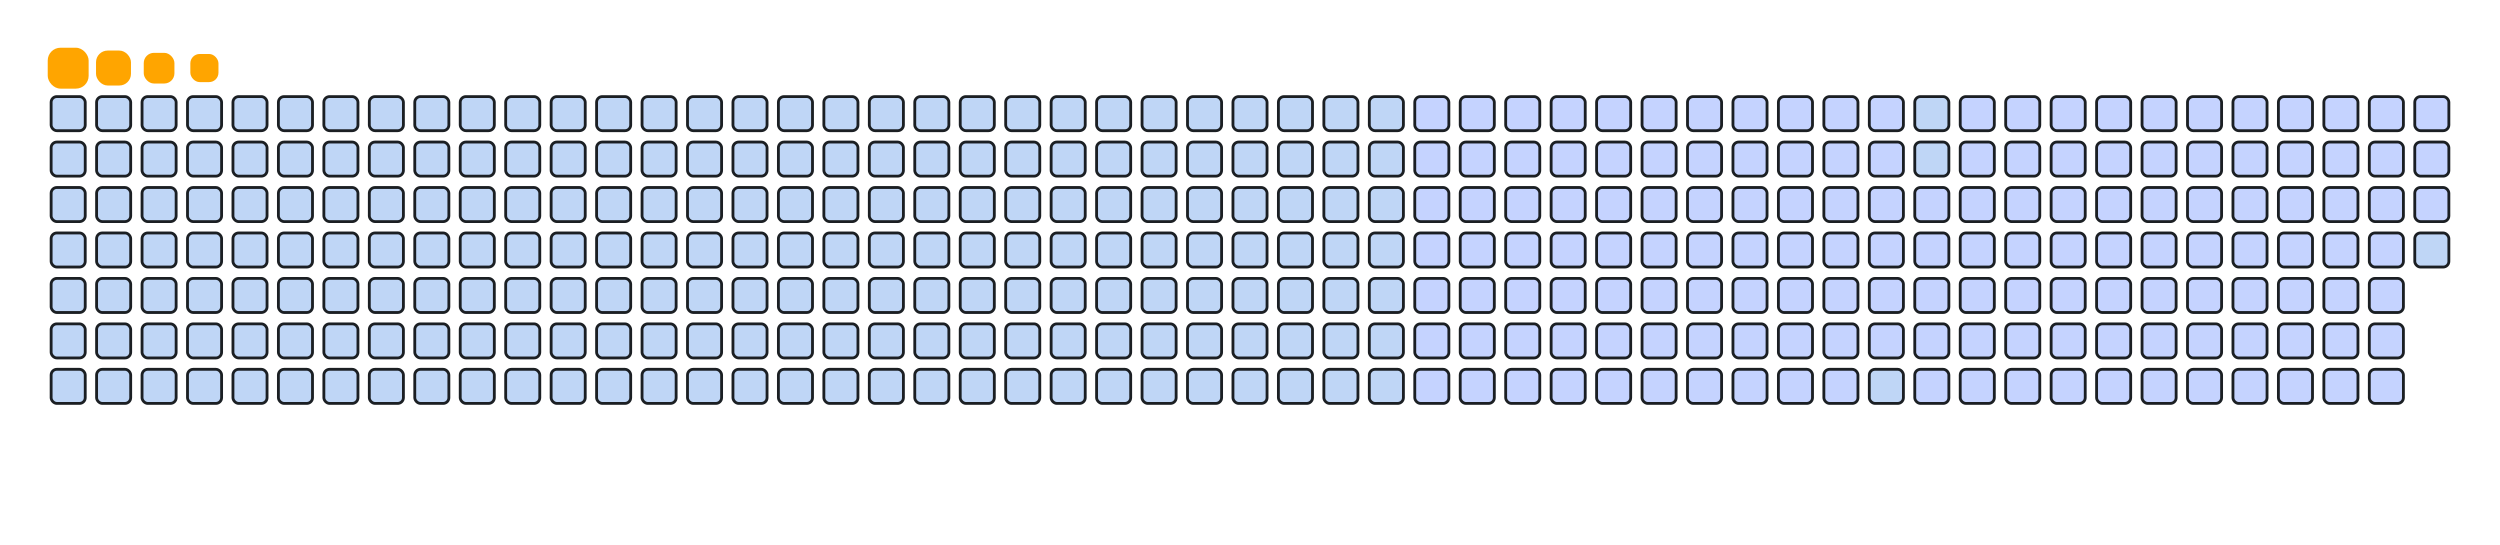 <svg viewBox="-16 -32 880 192" width="880" height="192" xmlns="http://www.w3.org/2000/svg"><desc>Generated with https://github.com/Platane/snk</desc><style>:root{--cb:#1b1f230a;--cs:orange;--ce:#bfd6f6;--c0:#bfd6f6;--c1:#8dbdff;--c2:#64a1f4;--c3:#4b91f1;--c4:#c5d3ff}.c{shape-rendering:geometricPrecision;fill:#bfd6f6;stroke-width:1px;stroke:#1b1f230a;animation:none 24500ms linear infinite;width:12px;height:12px}@keyframes c0{12.64%{fill:#c5d3ff}12.66%,100%{fill:#bfd6f6}}.c.c0{fill:#c5d3ff;animation-name:c0}@keyframes c1{13.05%{fill:#c5d3ff}13.07%,100%{fill:#bfd6f6}}.c.c1{fill:#c5d3ff;animation-name:c1}@keyframes c2{13.46%{fill:#c5d3ff}13.48%,100%{fill:#bfd6f6}}.c.c2{fill:#c5d3ff;animation-name:c2}@keyframes c3{13.87%{fill:#c5d3ff}13.89%,100%{fill:#bfd6f6}}.c.c3{fill:#c5d3ff;animation-name:c3}@keyframes c4{14.28%{fill:#c5d3ff}14.3%,100%{fill:#bfd6f6}}.c.c4{fill:#c5d3ff;animation-name:c4}@keyframes c5{14.68%{fill:#c5d3ff}14.7%,100%{fill:#bfd6f6}}.c.c5{fill:#c5d3ff;animation-name:c5}@keyframes c6{15.09%{fill:#c5d3ff}15.11%,100%{fill:#bfd6f6}}.c.c6{fill:#c5d3ff;animation-name:c6}@keyframes c7{15.5%{fill:#c5d3ff}15.52%,100%{fill:#bfd6f6}}.c.c7{fill:#c5d3ff;animation-name:c7}@keyframes c8{15.91%{fill:#c5d3ff}15.93%,100%{fill:#bfd6f6}}.c.c8{fill:#c5d3ff;animation-name:c8}@keyframes c9{16.32%{fill:#c5d3ff}16.34%,100%{fill:#bfd6f6}}.c.c9{fill:#c5d3ff;animation-name:c9}@keyframes ca{16.72%{fill:#c5d3ff}16.74%,100%{fill:#bfd6f6}}.c.ca{fill:#c5d3ff;animation-name:ca}@keyframes cb{35.5%{fill:#c5d3ff}35.52%,100%{fill:#bfd6f6}}.c.cb{fill:#c5d3ff;animation-name:cb}@keyframes cc{35.09%{fill:#c5d3ff}35.11%,100%{fill:#bfd6f6}}.c.cc{fill:#c5d3ff;animation-name:cc}@keyframes cd{34.68%{fill:#c5d3ff}34.7%,100%{fill:#bfd6f6}}.c.cd{fill:#c5d3ff;animation-name:cd}@keyframes ce{34.28%{fill:#c5d3ff}34.3%,100%{fill:#bfd6f6}}.c.ce{fill:#c5d3ff;animation-name:ce}@keyframes cf{33.87%{fill:#c5d3ff}33.89%,100%{fill:#bfd6f6}}.c.cf{fill:#c5d3ff;animation-name:cf}@keyframes cg{33.46%{fill:#c5d3ff}33.48%,100%{fill:#bfd6f6}}.c.cg{fill:#c5d3ff;animation-name:cg}@keyframes ch{33.05%{fill:#c5d3ff}33.07%,100%{fill:#bfd6f6}}.c.ch{fill:#c5d3ff;animation-name:ch}@keyframes ci{32.64%{fill:#c5d3ff}32.66%,100%{fill:#bfd6f6}}.c.ci{fill:#c5d3ff;animation-name:ci}@keyframes cj{32.23%{fill:#c5d3ff}32.25%,100%{fill:#bfd6f6}}.c.cj{fill:#c5d3ff;animation-name:cj}@keyframes ck{31.83%{fill:#c5d3ff}31.85%,100%{fill:#bfd6f6}}.c.ck{fill:#c5d3ff;animation-name:ck}@keyframes cl{31.42%{fill:#c5d3ff}31.44%,100%{fill:#bfd6f6}}.c.cl{fill:#c5d3ff;animation-name:cl}@keyframes cm{21.21%{fill:#c5d3ff}21.23%,100%{fill:#bfd6f6}}.c.cm{fill:#c5d3ff;animation-name:cm}@keyframes cn{20.81%{fill:#c5d3ff}20.83%,100%{fill:#bfd6f6}}.c.cn{fill:#c5d3ff;animation-name:cn}@keyframes co{20.4%{fill:#c5d3ff}20.42%,100%{fill:#bfd6f6}}.c.co{fill:#c5d3ff;animation-name:co}@keyframes cp{19.99%{fill:#c5d3ff}20.01%,100%{fill:#bfd6f6}}.c.cp{fill:#c5d3ff;animation-name:cp}@keyframes cq{19.58%{fill:#c5d3ff}19.6%,100%{fill:#bfd6f6}}.c.cq{fill:#c5d3ff;animation-name:cq}@keyframes cr{19.17%{fill:#c5d3ff}19.19%,100%{fill:#bfd6f6}}.c.cr{fill:#c5d3ff;animation-name:cr}@keyframes cs{18.77%{fill:#c5d3ff}18.79%,100%{fill:#bfd6f6}}.c.cs{fill:#c5d3ff;animation-name:cs}@keyframes ct{18.36%{fill:#c5d3ff}18.38%,100%{fill:#bfd6f6}}.c.ct{fill:#c5d3ff;animation-name:ct}@keyframes cu{17.95%{fill:#c5d3ff}17.97%,100%{fill:#bfd6f6}}.c.cu{fill:#c5d3ff;animation-name:cu}@keyframes cv{17.54%{fill:#c5d3ff}17.56%,100%{fill:#bfd6f6}}.c.cv{fill:#c5d3ff;animation-name:cv}@keyframes cw{17.13%{fill:#c5d3ff}17.15%,100%{fill:#bfd6f6}}.c.cw{fill:#c5d3ff;animation-name:cw}@keyframes cx{35.91%{fill:#c5d3ff}35.93%,100%{fill:#bfd6f6}}.c.cx{fill:#c5d3ff;animation-name:cx}@keyframes cy{36.32%{fill:#c5d3ff}36.34%,100%{fill:#bfd6f6}}.c.cy{fill:#c5d3ff;animation-name:cy}@keyframes cz{36.72%{fill:#c5d3ff}36.74%,100%{fill:#bfd6f6}}.c.cz{fill:#c5d3ff;animation-name:cz}@keyframes c10{37.13%{fill:#c5d3ff}37.15%,100%{fill:#bfd6f6}}.c.c10{fill:#c5d3ff;animation-name:c10}@keyframes c11{37.54%{fill:#c5d3ff}37.56%,100%{fill:#bfd6f6}}.c.c11{fill:#c5d3ff;animation-name:c11}@keyframes c12{37.95%{fill:#c5d3ff}37.97%,100%{fill:#bfd6f6}}.c.c12{fill:#c5d3ff;animation-name:c12}@keyframes c13{38.36%{fill:#c5d3ff}38.38%,100%{fill:#bfd6f6}}.c.c13{fill:#c5d3ff;animation-name:c13}@keyframes c14{38.77%{fill:#c5d3ff}38.79%,100%{fill:#bfd6f6}}.c.c14{fill:#c5d3ff;animation-name:c14}@keyframes c15{39.17%{fill:#c5d3ff}39.19%,100%{fill:#bfd6f6}}.c.c15{fill:#c5d3ff;animation-name:c15}@keyframes c16{39.58%{fill:#c5d3ff}39.6%,100%{fill:#bfd6f6}}.c.c16{fill:#c5d3ff;animation-name:c16}@keyframes c17{31.01%{fill:#c5d3ff}31.03%,100%{fill:#bfd6f6}}.c.c17{fill:#c5d3ff;animation-name:c17}@keyframes c18{21.62%{fill:#c5d3ff}21.64%,100%{fill:#bfd6f6}}.c.c18{fill:#c5d3ff;animation-name:c18}@keyframes c19{22.03%{fill:#c5d3ff}22.05%,100%{fill:#bfd6f6}}.c.c19{fill:#c5d3ff;animation-name:c19}@keyframes c1a{22.44%{fill:#c5d3ff}22.46%,100%{fill:#bfd6f6}}.c.c1a{fill:#c5d3ff;animation-name:c1a}@keyframes c1b{22.85%{fill:#c5d3ff}22.87%,100%{fill:#bfd6f6}}.c.c1b{fill:#c5d3ff;animation-name:c1b}@keyframes c1c{23.26%{fill:#c5d3ff}23.28%,100%{fill:#bfd6f6}}.c.c1c{fill:#c5d3ff;animation-name:c1c}@keyframes c1d{23.66%{fill:#c5d3ff}23.68%,100%{fill:#bfd6f6}}.c.c1d{fill:#c5d3ff;animation-name:c1d}@keyframes c1e{24.07%{fill:#c5d3ff}24.09%,100%{fill:#bfd6f6}}.c.c1e{fill:#c5d3ff;animation-name:c1e}@keyframes c1f{24.48%{fill:#c5d3ff}24.5%,100%{fill:#bfd6f6}}.c.c1f{fill:#c5d3ff;animation-name:c1f}@keyframes c1g{24.89%{fill:#c5d3ff}24.91%,100%{fill:#bfd6f6}}.c.c1g{fill:#c5d3ff;animation-name:c1g}@keyframes c1h{25.3%{fill:#c5d3ff}25.32%,100%{fill:#bfd6f6}}.c.c1h{fill:#c5d3ff;animation-name:c1h}@keyframes c1i{25.7%{fill:#c5d3ff}25.72%,100%{fill:#bfd6f6}}.c.c1i{fill:#c5d3ff;animation-name:c1i}@keyframes c1j{26.11%{fill:#c5d3ff}26.13%,100%{fill:#bfd6f6}}.c.c1j{fill:#c5d3ff;animation-name:c1j}@keyframes c1k{26.52%{fill:#c5d3ff}26.54%,100%{fill:#bfd6f6}}.c.c1k{fill:#c5d3ff;animation-name:c1k}@keyframes c1l{26.93%{fill:#c5d3ff}26.95%,100%{fill:#bfd6f6}}.c.c1l{fill:#c5d3ff;animation-name:c1l}@keyframes c1m{27.34%{fill:#c5d3ff}27.36%,100%{fill:#bfd6f6}}.c.c1m{fill:#c5d3ff;animation-name:c1m}@keyframes c1n{27.75%{fill:#c5d3ff}27.77%,100%{fill:#bfd6f6}}.c.c1n{fill:#c5d3ff;animation-name:c1n}@keyframes c1o{28.15%{fill:#c5d3ff}28.17%,100%{fill:#bfd6f6}}.c.c1o{fill:#c5d3ff;animation-name:c1o}@keyframes c1p{28.56%{fill:#c5d3ff}28.58%,100%{fill:#bfd6f6}}.c.c1p{fill:#c5d3ff;animation-name:c1p}@keyframes c1q{28.97%{fill:#c5d3ff}28.99%,100%{fill:#bfd6f6}}.c.c1q{fill:#c5d3ff;animation-name:c1q}@keyframes c1r{29.38%{fill:#c5d3ff}29.4%,100%{fill:#bfd6f6}}.c.c1r{fill:#c5d3ff;animation-name:c1r}@keyframes c1s{29.79%{fill:#c5d3ff}29.81%,100%{fill:#bfd6f6}}.c.c1s{fill:#c5d3ff;animation-name:c1s}@keyframes c1t{30.19%{fill:#c5d3ff}30.21%,100%{fill:#bfd6f6}}.c.c1t{fill:#c5d3ff;animation-name:c1t}@keyframes c1u{30.6%{fill:#c5d3ff}30.62%,100%{fill:#bfd6f6}}.c.c1u{fill:#c5d3ff;animation-name:c1u}@keyframes c1v{48.97%{fill:#c5d3ff}48.99%,100%{fill:#bfd6f6}}.c.c1v{fill:#c5d3ff;animation-name:c1v}@keyframes c1w{48.56%{fill:#c5d3ff}48.58%,100%{fill:#bfd6f6}}.c.c1w{fill:#c5d3ff;animation-name:c1w}@keyframes c1x{48.15%{fill:#c5d3ff}48.17%,100%{fill:#bfd6f6}}.c.c1x{fill:#c5d3ff;animation-name:c1x}@keyframes c1y{47.75%{fill:#c5d3ff}47.77%,100%{fill:#bfd6f6}}.c.c1y{fill:#c5d3ff;animation-name:c1y}@keyframes c1z{47.34%{fill:#c5d3ff}47.36%,100%{fill:#bfd6f6}}.c.c1z{fill:#c5d3ff;animation-name:c1z}@keyframes c20{46.93%{fill:#c5d3ff}46.95%,100%{fill:#bfd6f6}}.c.c20{fill:#c5d3ff;animation-name:c20}@keyframes c21{46.52%{fill:#c5d3ff}46.54%,100%{fill:#bfd6f6}}.c.c21{fill:#c5d3ff;animation-name:c21}@keyframes c22{46.11%{fill:#c5d3ff}46.13%,100%{fill:#bfd6f6}}.c.c22{fill:#c5d3ff;animation-name:c22}@keyframes c23{45.7%{fill:#c5d3ff}45.72%,100%{fill:#bfd6f6}}.c.c23{fill:#c5d3ff;animation-name:c23}@keyframes c24{45.3%{fill:#c5d3ff}45.32%,100%{fill:#bfd6f6}}.c.c24{fill:#c5d3ff;animation-name:c24}@keyframes c25{44.89%{fill:#c5d3ff}44.91%,100%{fill:#bfd6f6}}.c.c25{fill:#c5d3ff;animation-name:c25}@keyframes c26{44.48%{fill:#c5d3ff}44.5%,100%{fill:#bfd6f6}}.c.c26{fill:#c5d3ff;animation-name:c26}@keyframes c27{44.07%{fill:#c5d3ff}44.09%,100%{fill:#bfd6f6}}.c.c27{fill:#c5d3ff;animation-name:c27}@keyframes c28{43.66%{fill:#c5d3ff}43.68%,100%{fill:#bfd6f6}}.c.c28{fill:#c5d3ff;animation-name:c28}@keyframes c29{43.26%{fill:#c5d3ff}43.28%,100%{fill:#bfd6f6}}.c.c29{fill:#c5d3ff;animation-name:c29}@keyframes c2a{42.85%{fill:#c5d3ff}42.87%,100%{fill:#bfd6f6}}.c.c2a{fill:#c5d3ff;animation-name:c2a}@keyframes c2b{42.44%{fill:#c5d3ff}42.46%,100%{fill:#bfd6f6}}.c.c2b{fill:#c5d3ff;animation-name:c2b}@keyframes c2c{42.03%{fill:#c5d3ff}42.05%,100%{fill:#bfd6f6}}.c.c2c{fill:#c5d3ff;animation-name:c2c}@keyframes c2d{41.62%{fill:#c5d3ff}41.64%,100%{fill:#bfd6f6}}.c.c2d{fill:#c5d3ff;animation-name:c2d}@keyframes c2e{41.21%{fill:#c5d3ff}41.23%,100%{fill:#bfd6f6}}.c.c2e{fill:#c5d3ff;animation-name:c2e}@keyframes c2f{40.81%{fill:#c5d3ff}40.83%,100%{fill:#bfd6f6}}.c.c2f{fill:#c5d3ff;animation-name:c2f}@keyframes c2g{40.4%{fill:#c5d3ff}40.42%,100%{fill:#bfd6f6}}.c.c2g{fill:#c5d3ff;animation-name:c2g}@keyframes c2h{49.38%{fill:#c5d3ff}49.4%,100%{fill:#bfd6f6}}.c.c2h{fill:#c5d3ff;animation-name:c2h}@keyframes c2i{49.79%{fill:#c5d3ff}49.81%,100%{fill:#bfd6f6}}.c.c2i{fill:#c5d3ff;animation-name:c2i}@keyframes c2j{50.19%{fill:#c5d3ff}50.21%,100%{fill:#bfd6f6}}.c.c2j{fill:#c5d3ff;animation-name:c2j}@keyframes c2k{50.6%{fill:#c5d3ff}50.62%,100%{fill:#bfd6f6}}.c.c2k{fill:#c5d3ff;animation-name:c2k}@keyframes c2l{51.01%{fill:#c5d3ff}51.03%,100%{fill:#bfd6f6}}.c.c2l{fill:#c5d3ff;animation-name:c2l}@keyframes c2m{51.42%{fill:#c5d3ff}51.44%,100%{fill:#bfd6f6}}.c.c2m{fill:#c5d3ff;animation-name:c2m}@keyframes c2n{51.83%{fill:#c5d3ff}51.85%,100%{fill:#bfd6f6}}.c.c2n{fill:#c5d3ff;animation-name:c2n}@keyframes c2o{52.23%{fill:#c5d3ff}52.25%,100%{fill:#bfd6f6}}.c.c2o{fill:#c5d3ff;animation-name:c2o}@keyframes c2p{52.64%{fill:#c5d3ff}52.66%,100%{fill:#bfd6f6}}.c.c2p{fill:#c5d3ff;animation-name:c2p}@keyframes c2q{53.05%{fill:#c5d3ff}53.07%,100%{fill:#bfd6f6}}.c.c2q{fill:#c5d3ff;animation-name:c2q}@keyframes c2r{53.46%{fill:#c5d3ff}53.48%,100%{fill:#bfd6f6}}.c.c2r{fill:#c5d3ff;animation-name:c2r}@keyframes c2s{53.87%{fill:#c5d3ff}53.89%,100%{fill:#bfd6f6}}.c.c2s{fill:#c5d3ff;animation-name:c2s}@keyframes c2t{54.28%{fill:#c5d3ff}54.3%,100%{fill:#bfd6f6}}.c.c2t{fill:#c5d3ff;animation-name:c2t}@keyframes c2u{54.68%{fill:#c5d3ff}54.7%,100%{fill:#bfd6f6}}.c.c2u{fill:#c5d3ff;animation-name:c2u}@keyframes c2v{55.09%{fill:#c5d3ff}55.11%,100%{fill:#bfd6f6}}.c.c2v{fill:#c5d3ff;animation-name:c2v}@keyframes c2w{55.5%{fill:#c5d3ff}55.52%,100%{fill:#bfd6f6}}.c.c2w{fill:#c5d3ff;animation-name:c2w}@keyframes c2x{55.91%{fill:#c5d3ff}55.93%,100%{fill:#bfd6f6}}.c.c2x{fill:#c5d3ff;animation-name:c2x}@keyframes c2y{56.32%{fill:#c5d3ff}56.34%,100%{fill:#bfd6f6}}.c.c2y{fill:#c5d3ff;animation-name:c2y}@keyframes c2z{56.72%{fill:#c5d3ff}56.74%,100%{fill:#bfd6f6}}.c.c2z{fill:#c5d3ff;animation-name:c2z}@keyframes c30{57.13%{fill:#c5d3ff}57.15%,100%{fill:#bfd6f6}}.c.c30{fill:#c5d3ff;animation-name:c30}@keyframes c31{57.54%{fill:#c5d3ff}57.56%,100%{fill:#bfd6f6}}.c.c31{fill:#c5d3ff;animation-name:c31}@keyframes c32{57.95%{fill:#c5d3ff}57.97%,100%{fill:#bfd6f6}}.c.c32{fill:#c5d3ff;animation-name:c32}@keyframes c33{66.93%{fill:#c5d3ff}66.95%,100%{fill:#bfd6f6}}.c.c33{fill:#c5d3ff;animation-name:c33}@keyframes c34{66.52%{fill:#c5d3ff}66.54%,100%{fill:#bfd6f6}}.c.c34{fill:#c5d3ff;animation-name:c34}@keyframes c35{66.11%{fill:#c5d3ff}66.13%,100%{fill:#bfd6f6}}.c.c35{fill:#c5d3ff;animation-name:c35}@keyframes c36{65.7%{fill:#c5d3ff}65.72%,100%{fill:#bfd6f6}}.c.c36{fill:#c5d3ff;animation-name:c36}@keyframes c37{65.3%{fill:#c5d3ff}65.32%,100%{fill:#bfd6f6}}.c.c37{fill:#c5d3ff;animation-name:c37}@keyframes c38{64.89%{fill:#c5d3ff}64.91%,100%{fill:#bfd6f6}}.c.c38{fill:#c5d3ff;animation-name:c38}@keyframes c39{64.48%{fill:#c5d3ff}64.5%,100%{fill:#bfd6f6}}.c.c39{fill:#c5d3ff;animation-name:c39}@keyframes c3a{64.07%{fill:#c5d3ff}64.09%,100%{fill:#bfd6f6}}.c.c3a{fill:#c5d3ff;animation-name:c3a}@keyframes c3b{63.66%{fill:#c5d3ff}63.68%,100%{fill:#bfd6f6}}.c.c3b{fill:#c5d3ff;animation-name:c3b}@keyframes c3c{63.26%{fill:#c5d3ff}63.28%,100%{fill:#bfd6f6}}.c.c3c{fill:#c5d3ff;animation-name:c3c}@keyframes c3d{62.85%{fill:#c5d3ff}62.87%,100%{fill:#bfd6f6}}.c.c3d{fill:#c5d3ff;animation-name:c3d}@keyframes c3e{62.44%{fill:#c5d3ff}62.46%,100%{fill:#bfd6f6}}.c.c3e{fill:#c5d3ff;animation-name:c3e}@keyframes c3f{62.03%{fill:#c5d3ff}62.05%,100%{fill:#bfd6f6}}.c.c3f{fill:#c5d3ff;animation-name:c3f}@keyframes c3g{61.62%{fill:#c5d3ff}61.64%,100%{fill:#bfd6f6}}.c.c3g{fill:#c5d3ff;animation-name:c3g}@keyframes c3h{61.21%{fill:#c5d3ff}61.23%,100%{fill:#bfd6f6}}.c.c3h{fill:#c5d3ff;animation-name:c3h}@keyframes c3i{60.81%{fill:#c5d3ff}60.83%,100%{fill:#bfd6f6}}.c.c3i{fill:#c5d3ff;animation-name:c3i}@keyframes c3j{60.4%{fill:#c5d3ff}60.42%,100%{fill:#bfd6f6}}.c.c3j{fill:#c5d3ff;animation-name:c3j}@keyframes c3k{59.99%{fill:#c5d3ff}60.01%,100%{fill:#bfd6f6}}.c.c3k{fill:#c5d3ff;animation-name:c3k}@keyframes c3l{59.58%{fill:#c5d3ff}59.6%,100%{fill:#bfd6f6}}.c.c3l{fill:#c5d3ff;animation-name:c3l}@keyframes c3m{59.17%{fill:#c5d3ff}59.19%,100%{fill:#bfd6f6}}.c.c3m{fill:#c5d3ff;animation-name:c3m}@keyframes c3n{58.77%{fill:#c5d3ff}58.79%,100%{fill:#bfd6f6}}.c.c3n{fill:#c5d3ff;animation-name:c3n}@keyframes c3o{58.36%{fill:#c5d3ff}58.38%,100%{fill:#bfd6f6}}.c.c3o{fill:#c5d3ff;animation-name:c3o}@keyframes c3p{67.34%{fill:#c5d3ff}67.36%,100%{fill:#bfd6f6}}.c.c3p{fill:#c5d3ff;animation-name:c3p}@keyframes c3q{67.75%{fill:#c5d3ff}67.77%,100%{fill:#bfd6f6}}.c.c3q{fill:#c5d3ff;animation-name:c3q}@keyframes c3r{68.15%{fill:#c5d3ff}68.17%,100%{fill:#bfd6f6}}.c.c3r{fill:#c5d3ff;animation-name:c3r}@keyframes c3s{68.56%{fill:#c5d3ff}68.58%,100%{fill:#bfd6f6}}.c.c3s{fill:#c5d3ff;animation-name:c3s}@keyframes c3t{68.97%{fill:#c5d3ff}68.99%,100%{fill:#bfd6f6}}.c.c3t{fill:#c5d3ff;animation-name:c3t}@keyframes c3u{69.38%{fill:#c5d3ff}69.4%,100%{fill:#bfd6f6}}.c.c3u{fill:#c5d3ff;animation-name:c3u}@keyframes c3v{69.79%{fill:#c5d3ff}69.81%,100%{fill:#bfd6f6}}.c.c3v{fill:#c5d3ff;animation-name:c3v}@keyframes c3w{70.19%{fill:#c5d3ff}70.21%,100%{fill:#bfd6f6}}.c.c3w{fill:#c5d3ff;animation-name:c3w}@keyframes c3x{70.6%{fill:#c5d3ff}70.62%,100%{fill:#bfd6f6}}.c.c3x{fill:#c5d3ff;animation-name:c3x}@keyframes c3y{71.01%{fill:#c5d3ff}71.03%,100%{fill:#bfd6f6}}.c.c3y{fill:#c5d3ff;animation-name:c3y}@keyframes c3z{71.83%{fill:#c5d3ff}71.85%,100%{fill:#bfd6f6}}.c.c3z{fill:#c5d3ff;animation-name:c3z}@keyframes c40{72.23%{fill:#c5d3ff}72.25%,100%{fill:#bfd6f6}}.c.c40{fill:#c5d3ff;animation-name:c40}@keyframes c41{72.64%{fill:#c5d3ff}72.66%,100%{fill:#bfd6f6}}.c.c41{fill:#c5d3ff;animation-name:c41}@keyframes c42{73.05%{fill:#c5d3ff}73.07%,100%{fill:#bfd6f6}}.c.c42{fill:#c5d3ff;animation-name:c42}@keyframes c43{73.46%{fill:#c5d3ff}73.48%,100%{fill:#bfd6f6}}.c.c43{fill:#c5d3ff;animation-name:c43}@keyframes c44{73.87%{fill:#c5d3ff}73.89%,100%{fill:#bfd6f6}}.c.c44{fill:#c5d3ff;animation-name:c44}@keyframes c45{74.28%{fill:#c5d3ff}74.3%,100%{fill:#bfd6f6}}.c.c45{fill:#c5d3ff;animation-name:c45}@keyframes c46{74.68%{fill:#c5d3ff}74.7%,100%{fill:#bfd6f6}}.c.c46{fill:#c5d3ff;animation-name:c46}@keyframes c47{75.09%{fill:#c5d3ff}75.11%,100%{fill:#bfd6f6}}.c.c47{fill:#c5d3ff;animation-name:c47}@keyframes c48{75.5%{fill:#c5d3ff}75.52%,100%{fill:#bfd6f6}}.c.c48{fill:#c5d3ff;animation-name:c48}@keyframes c49{75.91%{fill:#c5d3ff}75.93%,100%{fill:#bfd6f6}}.c.c49{fill:#c5d3ff;animation-name:c49}.u{transform-origin:0 0;transform:scale(0,1);animation:none linear 24500ms infinite}@keyframes u0{12.64%{transform:scale(0.000,1)}12.66%,13.05%{transform:scale(0.006,1)}13.07%,13.46%{transform:scale(0.013,1)}13.48%,13.87%{transform:scale(0.019,1)}13.89%,14.28%{transform:scale(0.026,1)}14.3%,14.68%{transform:scale(0.032,1)}14.7%,15.09%{transform:scale(0.039,1)}15.11%,15.5%{transform:scale(0.045,1)}15.52%,15.91%{transform:scale(0.052,1)}15.93%,16.32%{transform:scale(0.058,1)}16.34%,16.72%{transform:scale(0.065,1)}16.74%,17.13%{transform:scale(0.071,1)}17.15%,17.54%{transform:scale(0.078,1)}17.56%,17.95%{transform:scale(0.084,1)}17.97%,18.36%{transform:scale(0.091,1)}18.38%,18.77%{transform:scale(0.097,1)}18.79%,19.17%{transform:scale(0.104,1)}19.19%,19.58%{transform:scale(0.110,1)}19.6%,19.99%{transform:scale(0.117,1)}20.01%,20.4%{transform:scale(0.123,1)}20.42%,20.81%{transform:scale(0.130,1)}20.83%,21.21%{transform:scale(0.136,1)}21.23%,21.62%{transform:scale(0.143,1)}21.64%,22.03%{transform:scale(0.149,1)}22.05%,22.44%{transform:scale(0.156,1)}22.46%,22.85%{transform:scale(0.162,1)}22.87%,23.26%{transform:scale(0.169,1)}23.28%,23.66%{transform:scale(0.175,1)}23.68%,24.07%{transform:scale(0.182,1)}24.09%,24.48%{transform:scale(0.188,1)}24.5%,24.89%{transform:scale(0.195,1)}24.91%,25.3%{transform:scale(0.201,1)}25.32%,25.7%{transform:scale(0.208,1)}25.72%,26.11%{transform:scale(0.214,1)}26.13%,26.52%{transform:scale(0.221,1)}26.54%,26.93%{transform:scale(0.227,1)}26.95%,27.34%{transform:scale(0.234,1)}27.36%,27.75%{transform:scale(0.240,1)}27.77%,28.15%{transform:scale(0.247,1)}28.17%,28.56%{transform:scale(0.253,1)}28.58%,28.97%{transform:scale(0.260,1)}28.99%,29.38%{transform:scale(0.266,1)}29.4%,29.79%{transform:scale(0.273,1)}29.81%,30.19%{transform:scale(0.279,1)}30.21%,30.6%{transform:scale(0.286,1)}30.62%,31.01%{transform:scale(0.292,1)}31.03%,31.42%{transform:scale(0.299,1)}31.44%,31.83%{transform:scale(0.305,1)}31.85%,32.23%{transform:scale(0.312,1)}32.25%,32.64%{transform:scale(0.318,1)}32.66%,33.05%{transform:scale(0.325,1)}33.07%,33.46%{transform:scale(0.331,1)}33.48%,33.87%{transform:scale(0.338,1)}33.89%,34.28%{transform:scale(0.344,1)}34.3%,34.68%{transform:scale(0.351,1)}34.7%,35.09%{transform:scale(0.357,1)}35.11%,35.5%{transform:scale(0.364,1)}35.52%,35.91%{transform:scale(0.370,1)}35.93%,36.32%{transform:scale(0.377,1)}36.34%,36.72%{transform:scale(0.383,1)}36.74%,37.13%{transform:scale(0.390,1)}37.15%,37.54%{transform:scale(0.396,1)}37.56%,37.95%{transform:scale(0.403,1)}37.97%,38.36%{transform:scale(0.409,1)}38.38%,38.77%{transform:scale(0.416,1)}38.79%,39.17%{transform:scale(0.422,1)}39.19%,39.58%{transform:scale(0.429,1)}39.6%,40.4%{transform:scale(0.435,1)}40.42%,40.81%{transform:scale(0.442,1)}40.83%,41.21%{transform:scale(0.448,1)}41.23%,41.62%{transform:scale(0.455,1)}41.64%,42.03%{transform:scale(0.461,1)}42.05%,42.44%{transform:scale(0.468,1)}42.46%,42.85%{transform:scale(0.474,1)}42.87%,43.26%{transform:scale(0.481,1)}43.28%,43.66%{transform:scale(0.487,1)}43.68%,44.07%{transform:scale(0.494,1)}44.09%,44.48%{transform:scale(0.500,1)}44.5%,44.89%{transform:scale(0.506,1)}44.91%,45.3%{transform:scale(0.513,1)}45.32%,45.7%{transform:scale(0.519,1)}45.72%,46.11%{transform:scale(0.526,1)}46.13%,46.52%{transform:scale(0.532,1)}46.54%,46.93%{transform:scale(0.539,1)}46.95%,47.34%{transform:scale(0.545,1)}47.36%,47.75%{transform:scale(0.552,1)}47.77%,48.15%{transform:scale(0.558,1)}48.17%,48.56%{transform:scale(0.565,1)}48.58%,48.97%{transform:scale(0.571,1)}48.99%,49.38%{transform:scale(0.578,1)}49.4%,49.79%{transform:scale(0.584,1)}49.81%,50.19%{transform:scale(0.591,1)}50.21%,50.6%{transform:scale(0.597,1)}50.62%,51.01%{transform:scale(0.604,1)}51.03%,51.42%{transform:scale(0.610,1)}51.44%,51.83%{transform:scale(0.617,1)}51.85%,52.23%{transform:scale(0.623,1)}52.25%,52.64%{transform:scale(0.630,1)}52.66%,53.05%{transform:scale(0.636,1)}53.07%,53.46%{transform:scale(0.643,1)}53.48%,53.87%{transform:scale(0.649,1)}53.89%,54.28%{transform:scale(0.656,1)}54.3%,54.68%{transform:scale(0.662,1)}54.7%,55.09%{transform:scale(0.669,1)}55.11%,55.5%{transform:scale(0.675,1)}55.52%,55.91%{transform:scale(0.682,1)}55.93%,56.32%{transform:scale(0.688,1)}56.34%,56.72%{transform:scale(0.695,1)}56.74%,57.13%{transform:scale(0.701,1)}57.15%,57.54%{transform:scale(0.708,1)}57.56%,57.95%{transform:scale(0.714,1)}57.97%,58.36%{transform:scale(0.721,1)}58.38%,58.77%{transform:scale(0.727,1)}58.79%,59.17%{transform:scale(0.734,1)}59.19%,59.58%{transform:scale(0.740,1)}59.6%,59.99%{transform:scale(0.747,1)}60.01%,60.4%{transform:scale(0.753,1)}60.42%,60.81%{transform:scale(0.760,1)}60.83%,61.21%{transform:scale(0.766,1)}61.23%,61.62%{transform:scale(0.773,1)}61.64%,62.03%{transform:scale(0.779,1)}62.05%,62.44%{transform:scale(0.786,1)}62.46%,62.85%{transform:scale(0.792,1)}62.87%,63.26%{transform:scale(0.799,1)}63.28%,63.66%{transform:scale(0.805,1)}63.68%,64.07%{transform:scale(0.812,1)}64.09%,64.48%{transform:scale(0.818,1)}64.5%,64.89%{transform:scale(0.825,1)}64.91%,65.3%{transform:scale(0.831,1)}65.32%,65.7%{transform:scale(0.838,1)}65.72%,66.11%{transform:scale(0.844,1)}66.13%,66.52%{transform:scale(0.851,1)}66.54%,66.93%{transform:scale(0.857,1)}66.95%,67.34%{transform:scale(0.864,1)}67.36%,67.75%{transform:scale(0.870,1)}67.77%,68.15%{transform:scale(0.877,1)}68.17%,68.56%{transform:scale(0.883,1)}68.58%,68.97%{transform:scale(0.890,1)}68.99%,69.38%{transform:scale(0.896,1)}69.4%,69.79%{transform:scale(0.903,1)}69.81%,70.19%{transform:scale(0.909,1)}70.21%,70.6%{transform:scale(0.916,1)}70.62%,71.01%{transform:scale(0.922,1)}71.03%,71.83%{transform:scale(0.929,1)}71.85%,72.23%{transform:scale(0.935,1)}72.25%,72.64%{transform:scale(0.942,1)}72.66%,73.05%{transform:scale(0.948,1)}73.07%,73.46%{transform:scale(0.955,1)}73.48%,73.87%{transform:scale(0.961,1)}73.89%,74.28%{transform:scale(0.968,1)}74.3%,74.68%{transform:scale(0.974,1)}74.7%,75.09%{transform:scale(0.981,1)}75.11%,75.5%{transform:scale(0.987,1)}75.52%,75.91%{transform:scale(0.994,1)}75.93%,100%{transform:scale(1.000,1)}}.u.u0{fill:#c5d3ff;animation-name:u0;transform-origin:0.0px 0}.s{shape-rendering:geometricPrecision;fill:orange;animation:none linear 24500ms infinite}@keyframes s0{0%,99.59%{transform:translate(0px,-16px)}0.41%{transform:translate(0px,0px)}16.73%{transform:translate(640px,0px)}17.14%{transform:translate(640px,16px)}21.22%{transform:translate(480px,16px)}21.63%{transform:translate(480px,32px)}30.61%{transform:translate(832px,32px)}31.43%{transform:translate(832px,0px)}35.51%{transform:translate(672px,0px)}35.92%{transform:translate(672px,16px)}39.59%{transform:translate(816px,16px)}40.41%{transform:translate(816px,48px)}48.98%{transform:translate(480px,48px)}49.39%{transform:translate(480px,64px)}57.96%{transform:translate(816px,64px)}58.37%,76.33%{transform:translate(816px,80px)}66.94%{transform:translate(480px,80px)}67.35%{transform:translate(480px,96px)}75.92%{transform:translate(816px,96px)}93.47%{transform:translate(144px,80px)}94.69%{transform:translate(144px,32px)}95.1%{transform:translate(128px,32px)}95.51%{transform:translate(128px,16px)}97.55%{transform:translate(48px,16px)}98.37%{transform:translate(48px,-16px)}}.s.s0{transform:translate(0px,-16px);animation-name:s0}@keyframes s1{0%,99.59%{transform:translate(16px,-16px)}0.41%{transform:translate(0px,-16px)}0.82%{transform:translate(0px,0px)}17.14%{transform:translate(640px,0px)}17.55%{transform:translate(640px,16px)}21.63%{transform:translate(480px,16px)}22.04%{transform:translate(480px,32px)}31.02%{transform:translate(832px,32px)}31.84%{transform:translate(832px,0px)}35.92%{transform:translate(672px,0px)}36.33%{transform:translate(672px,16px)}40%{transform:translate(816px,16px)}40.82%{transform:translate(816px,48px)}49.39%{transform:translate(480px,48px)}49.8%{transform:translate(480px,64px)}58.37%{transform:translate(816px,64px)}58.78%,76.73%{transform:translate(816px,80px)}67.35%{transform:translate(480px,80px)}67.76%{transform:translate(480px,96px)}76.33%{transform:translate(816px,96px)}93.88%{transform:translate(144px,80px)}95.1%{transform:translate(144px,32px)}95.51%{transform:translate(128px,32px)}95.92%{transform:translate(128px,16px)}97.96%{transform:translate(48px,16px)}98.78%{transform:translate(48px,-16px)}}.s.s1{transform:translate(16px,-16px);animation-name:s1}@keyframes s2{0%,99.59%{transform:translate(32px,-16px)}0.82%{transform:translate(0px,-16px)}1.22%{transform:translate(0px,0px)}17.55%{transform:translate(640px,0px)}17.96%{transform:translate(640px,16px)}22.04%{transform:translate(480px,16px)}22.45%{transform:translate(480px,32px)}31.43%{transform:translate(832px,32px)}32.24%{transform:translate(832px,0px)}36.33%{transform:translate(672px,0px)}36.73%{transform:translate(672px,16px)}40.41%{transform:translate(816px,16px)}41.22%{transform:translate(816px,48px)}49.8%{transform:translate(480px,48px)}50.2%{transform:translate(480px,64px)}58.78%{transform:translate(816px,64px)}59.18%,77.14%{transform:translate(816px,80px)}67.76%{transform:translate(480px,80px)}68.16%{transform:translate(480px,96px)}76.73%{transform:translate(816px,96px)}94.29%{transform:translate(144px,80px)}95.51%{transform:translate(144px,32px)}95.92%{transform:translate(128px,32px)}96.33%{transform:translate(128px,16px)}98.37%{transform:translate(48px,16px)}99.18%{transform:translate(48px,-16px)}}.s.s2{transform:translate(32px,-16px);animation-name:s2}@keyframes s3{0%,99.59%{transform:translate(48px,-16px)}1.22%{transform:translate(0px,-16px)}1.63%{transform:translate(0px,0px)}17.96%{transform:translate(640px,0px)}18.37%{transform:translate(640px,16px)}22.45%{transform:translate(480px,16px)}22.86%{transform:translate(480px,32px)}31.84%{transform:translate(832px,32px)}32.65%{transform:translate(832px,0px)}36.73%{transform:translate(672px,0px)}37.14%{transform:translate(672px,16px)}40.82%{transform:translate(816px,16px)}41.63%{transform:translate(816px,48px)}50.2%{transform:translate(480px,48px)}50.61%{transform:translate(480px,64px)}59.18%{transform:translate(816px,64px)}59.59%,77.55%{transform:translate(816px,80px)}68.16%{transform:translate(480px,80px)}68.57%{transform:translate(480px,96px)}77.14%{transform:translate(816px,96px)}94.69%{transform:translate(144px,80px)}95.92%{transform:translate(144px,32px)}96.33%{transform:translate(128px,32px)}96.73%{transform:translate(128px,16px)}98.78%{transform:translate(48px,16px)}}.s.s3{transform:translate(48px,-16px);animation-name:s3}</style><rect class="c" x="2" y="2" rx="2" ry="2"/><rect class="c" x="18" y="2" rx="2" ry="2"/><rect class="c" x="34" y="2" rx="2" ry="2"/><rect class="c" x="50" y="2" rx="2" ry="2"/><rect class="c" x="66" y="2" rx="2" ry="2"/><rect class="c" x="82" y="2" rx="2" ry="2"/><rect class="c" x="98" y="2" rx="2" ry="2"/><rect class="c" x="114" y="2" rx="2" ry="2"/><rect class="c" x="130" y="2" rx="2" ry="2"/><rect class="c" x="146" y="2" rx="2" ry="2"/><rect class="c" x="162" y="2" rx="2" ry="2"/><rect class="c" x="178" y="2" rx="2" ry="2"/><rect class="c" x="194" y="2" rx="2" ry="2"/><rect class="c" x="210" y="2" rx="2" ry="2"/><rect class="c" x="226" y="2" rx="2" ry="2"/><rect class="c" x="242" y="2" rx="2" ry="2"/><rect class="c" x="258" y="2" rx="2" ry="2"/><rect class="c" x="274" y="2" rx="2" ry="2"/><rect class="c" x="290" y="2" rx="2" ry="2"/><rect class="c" x="306" y="2" rx="2" ry="2"/><rect class="c" x="322" y="2" rx="2" ry="2"/><rect class="c" x="338" y="2" rx="2" ry="2"/><rect class="c" x="354" y="2" rx="2" ry="2"/><rect class="c" x="370" y="2" rx="2" ry="2"/><rect class="c" x="386" y="2" rx="2" ry="2"/><rect class="c" x="402" y="2" rx="2" ry="2"/><rect class="c" x="418" y="2" rx="2" ry="2"/><rect class="c" x="434" y="2" rx="2" ry="2"/><rect class="c" x="450" y="2" rx="2" ry="2"/><rect class="c" x="466" y="2" rx="2" ry="2"/><rect class="c c0" x="482" y="2" rx="2" ry="2"/><rect class="c c1" x="498" y="2" rx="2" ry="2"/><rect class="c c2" x="514" y="2" rx="2" ry="2"/><rect class="c c3" x="530" y="2" rx="2" ry="2"/><rect class="c c4" x="546" y="2" rx="2" ry="2"/><rect class="c c5" x="562" y="2" rx="2" ry="2"/><rect class="c c6" x="578" y="2" rx="2" ry="2"/><rect class="c c7" x="594" y="2" rx="2" ry="2"/><rect class="c c8" x="610" y="2" rx="2" ry="2"/><rect class="c c9" x="626" y="2" rx="2" ry="2"/><rect class="c ca" x="642" y="2" rx="2" ry="2"/><rect class="c" x="658" y="2" rx="2" ry="2"/><rect class="c cb" x="674" y="2" rx="2" ry="2"/><rect class="c cc" x="690" y="2" rx="2" ry="2"/><rect class="c cd" x="706" y="2" rx="2" ry="2"/><rect class="c ce" x="722" y="2" rx="2" ry="2"/><rect class="c cf" x="738" y="2" rx="2" ry="2"/><rect class="c cg" x="754" y="2" rx="2" ry="2"/><rect class="c ch" x="770" y="2" rx="2" ry="2"/><rect class="c ci" x="786" y="2" rx="2" ry="2"/><rect class="c cj" x="802" y="2" rx="2" ry="2"/><rect class="c ck" x="818" y="2" rx="2" ry="2"/><rect class="c cl" x="834" y="2" rx="2" ry="2"/><rect class="c" x="2" y="18" rx="2" ry="2"/><rect class="c" x="18" y="18" rx="2" ry="2"/><rect class="c" x="34" y="18" rx="2" ry="2"/><rect class="c" x="50" y="18" rx="2" ry="2"/><rect class="c" x="66" y="18" rx="2" ry="2"/><rect class="c" x="82" y="18" rx="2" ry="2"/><rect class="c" x="98" y="18" rx="2" ry="2"/><rect class="c" x="114" y="18" rx="2" ry="2"/><rect class="c" x="130" y="18" rx="2" ry="2"/><rect class="c" x="146" y="18" rx="2" ry="2"/><rect class="c" x="162" y="18" rx="2" ry="2"/><rect class="c" x="178" y="18" rx="2" ry="2"/><rect class="c" x="194" y="18" rx="2" ry="2"/><rect class="c" x="210" y="18" rx="2" ry="2"/><rect class="c" x="226" y="18" rx="2" ry="2"/><rect class="c" x="242" y="18" rx="2" ry="2"/><rect class="c" x="258" y="18" rx="2" ry="2"/><rect class="c" x="274" y="18" rx="2" ry="2"/><rect class="c" x="290" y="18" rx="2" ry="2"/><rect class="c" x="306" y="18" rx="2" ry="2"/><rect class="c" x="322" y="18" rx="2" ry="2"/><rect class="c" x="338" y="18" rx="2" ry="2"/><rect class="c" x="354" y="18" rx="2" ry="2"/><rect class="c" x="370" y="18" rx="2" ry="2"/><rect class="c" x="386" y="18" rx="2" ry="2"/><rect class="c" x="402" y="18" rx="2" ry="2"/><rect class="c" x="418" y="18" rx="2" ry="2"/><rect class="c" x="434" y="18" rx="2" ry="2"/><rect class="c" x="450" y="18" rx="2" ry="2"/><rect class="c" x="466" y="18" rx="2" ry="2"/><rect class="c cm" x="482" y="18" rx="2" ry="2"/><rect class="c cn" x="498" y="18" rx="2" ry="2"/><rect class="c co" x="514" y="18" rx="2" ry="2"/><rect class="c cp" x="530" y="18" rx="2" ry="2"/><rect class="c cq" x="546" y="18" rx="2" ry="2"/><rect class="c cr" x="562" y="18" rx="2" ry="2"/><rect class="c cs" x="578" y="18" rx="2" ry="2"/><rect class="c ct" x="594" y="18" rx="2" ry="2"/><rect class="c cu" x="610" y="18" rx="2" ry="2"/><rect class="c cv" x="626" y="18" rx="2" ry="2"/><rect class="c cw" x="642" y="18" rx="2" ry="2"/><rect class="c" x="658" y="18" rx="2" ry="2"/><rect class="c cx" x="674" y="18" rx="2" ry="2"/><rect class="c cy" x="690" y="18" rx="2" ry="2"/><rect class="c cz" x="706" y="18" rx="2" ry="2"/><rect class="c c10" x="722" y="18" rx="2" ry="2"/><rect class="c c11" x="738" y="18" rx="2" ry="2"/><rect class="c c12" x="754" y="18" rx="2" ry="2"/><rect class="c c13" x="770" y="18" rx="2" ry="2"/><rect class="c c14" x="786" y="18" rx="2" ry="2"/><rect class="c c15" x="802" y="18" rx="2" ry="2"/><rect class="c c16" x="818" y="18" rx="2" ry="2"/><rect class="c c17" x="834" y="18" rx="2" ry="2"/><rect class="c" x="2" y="34" rx="2" ry="2"/><rect class="c" x="18" y="34" rx="2" ry="2"/><rect class="c" x="34" y="34" rx="2" ry="2"/><rect class="c" x="50" y="34" rx="2" ry="2"/><rect class="c" x="66" y="34" rx="2" ry="2"/><rect class="c" x="82" y="34" rx="2" ry="2"/><rect class="c" x="98" y="34" rx="2" ry="2"/><rect class="c" x="114" y="34" rx="2" ry="2"/><rect class="c" x="130" y="34" rx="2" ry="2"/><rect class="c" x="146" y="34" rx="2" ry="2"/><rect class="c" x="162" y="34" rx="2" ry="2"/><rect class="c" x="178" y="34" rx="2" ry="2"/><rect class="c" x="194" y="34" rx="2" ry="2"/><rect class="c" x="210" y="34" rx="2" ry="2"/><rect class="c" x="226" y="34" rx="2" ry="2"/><rect class="c" x="242" y="34" rx="2" ry="2"/><rect class="c" x="258" y="34" rx="2" ry="2"/><rect class="c" x="274" y="34" rx="2" ry="2"/><rect class="c" x="290" y="34" rx="2" ry="2"/><rect class="c" x="306" y="34" rx="2" ry="2"/><rect class="c" x="322" y="34" rx="2" ry="2"/><rect class="c" x="338" y="34" rx="2" ry="2"/><rect class="c" x="354" y="34" rx="2" ry="2"/><rect class="c" x="370" y="34" rx="2" ry="2"/><rect class="c" x="386" y="34" rx="2" ry="2"/><rect class="c" x="402" y="34" rx="2" ry="2"/><rect class="c" x="418" y="34" rx="2" ry="2"/><rect class="c" x="434" y="34" rx="2" ry="2"/><rect class="c" x="450" y="34" rx="2" ry="2"/><rect class="c" x="466" y="34" rx="2" ry="2"/><rect class="c c18" x="482" y="34" rx="2" ry="2"/><rect class="c c19" x="498" y="34" rx="2" ry="2"/><rect class="c c1a" x="514" y="34" rx="2" ry="2"/><rect class="c c1b" x="530" y="34" rx="2" ry="2"/><rect class="c c1c" x="546" y="34" rx="2" ry="2"/><rect class="c c1d" x="562" y="34" rx="2" ry="2"/><rect class="c c1e" x="578" y="34" rx="2" ry="2"/><rect class="c c1f" x="594" y="34" rx="2" ry="2"/><rect class="c c1g" x="610" y="34" rx="2" ry="2"/><rect class="c c1h" x="626" y="34" rx="2" ry="2"/><rect class="c c1i" x="642" y="34" rx="2" ry="2"/><rect class="c c1j" x="658" y="34" rx="2" ry="2"/><rect class="c c1k" x="674" y="34" rx="2" ry="2"/><rect class="c c1l" x="690" y="34" rx="2" ry="2"/><rect class="c c1m" x="706" y="34" rx="2" ry="2"/><rect class="c c1n" x="722" y="34" rx="2" ry="2"/><rect class="c c1o" x="738" y="34" rx="2" ry="2"/><rect class="c c1p" x="754" y="34" rx="2" ry="2"/><rect class="c c1q" x="770" y="34" rx="2" ry="2"/><rect class="c c1r" x="786" y="34" rx="2" ry="2"/><rect class="c c1s" x="802" y="34" rx="2" ry="2"/><rect class="c c1t" x="818" y="34" rx="2" ry="2"/><rect class="c c1u" x="834" y="34" rx="2" ry="2"/><rect class="c" x="2" y="50" rx="2" ry="2"/><rect class="c" x="18" y="50" rx="2" ry="2"/><rect class="c" x="34" y="50" rx="2" ry="2"/><rect class="c" x="50" y="50" rx="2" ry="2"/><rect class="c" x="66" y="50" rx="2" ry="2"/><rect class="c" x="82" y="50" rx="2" ry="2"/><rect class="c" x="98" y="50" rx="2" ry="2"/><rect class="c" x="114" y="50" rx="2" ry="2"/><rect class="c" x="130" y="50" rx="2" ry="2"/><rect class="c" x="146" y="50" rx="2" ry="2"/><rect class="c" x="162" y="50" rx="2" ry="2"/><rect class="c" x="178" y="50" rx="2" ry="2"/><rect class="c" x="194" y="50" rx="2" ry="2"/><rect class="c" x="210" y="50" rx="2" ry="2"/><rect class="c" x="226" y="50" rx="2" ry="2"/><rect class="c" x="242" y="50" rx="2" ry="2"/><rect class="c" x="258" y="50" rx="2" ry="2"/><rect class="c" x="274" y="50" rx="2" ry="2"/><rect class="c" x="290" y="50" rx="2" ry="2"/><rect class="c" x="306" y="50" rx="2" ry="2"/><rect class="c" x="322" y="50" rx="2" ry="2"/><rect class="c" x="338" y="50" rx="2" ry="2"/><rect class="c" x="354" y="50" rx="2" ry="2"/><rect class="c" x="370" y="50" rx="2" ry="2"/><rect class="c" x="386" y="50" rx="2" ry="2"/><rect class="c" x="402" y="50" rx="2" ry="2"/><rect class="c" x="418" y="50" rx="2" ry="2"/><rect class="c" x="434" y="50" rx="2" ry="2"/><rect class="c" x="450" y="50" rx="2" ry="2"/><rect class="c" x="466" y="50" rx="2" ry="2"/><rect class="c c1v" x="482" y="50" rx="2" ry="2"/><rect class="c c1w" x="498" y="50" rx="2" ry="2"/><rect class="c c1x" x="514" y="50" rx="2" ry="2"/><rect class="c c1y" x="530" y="50" rx="2" ry="2"/><rect class="c c1z" x="546" y="50" rx="2" ry="2"/><rect class="c c20" x="562" y="50" rx="2" ry="2"/><rect class="c c21" x="578" y="50" rx="2" ry="2"/><rect class="c c22" x="594" y="50" rx="2" ry="2"/><rect class="c c23" x="610" y="50" rx="2" ry="2"/><rect class="c c24" x="626" y="50" rx="2" ry="2"/><rect class="c c25" x="642" y="50" rx="2" ry="2"/><rect class="c c26" x="658" y="50" rx="2" ry="2"/><rect class="c c27" x="674" y="50" rx="2" ry="2"/><rect class="c c28" x="690" y="50" rx="2" ry="2"/><rect class="c c29" x="706" y="50" rx="2" ry="2"/><rect class="c c2a" x="722" y="50" rx="2" ry="2"/><rect class="c c2b" x="738" y="50" rx="2" ry="2"/><rect class="c c2c" x="754" y="50" rx="2" ry="2"/><rect class="c c2d" x="770" y="50" rx="2" ry="2"/><rect class="c c2e" x="786" y="50" rx="2" ry="2"/><rect class="c c2f" x="802" y="50" rx="2" ry="2"/><rect class="c c2g" x="818" y="50" rx="2" ry="2"/><rect class="c" x="834" y="50" rx="2" ry="2"/><rect class="c" x="2" y="66" rx="2" ry="2"/><rect class="c" x="18" y="66" rx="2" ry="2"/><rect class="c" x="34" y="66" rx="2" ry="2"/><rect class="c" x="50" y="66" rx="2" ry="2"/><rect class="c" x="66" y="66" rx="2" ry="2"/><rect class="c" x="82" y="66" rx="2" ry="2"/><rect class="c" x="98" y="66" rx="2" ry="2"/><rect class="c" x="114" y="66" rx="2" ry="2"/><rect class="c" x="130" y="66" rx="2" ry="2"/><rect class="c" x="146" y="66" rx="2" ry="2"/><rect class="c" x="162" y="66" rx="2" ry="2"/><rect class="c" x="178" y="66" rx="2" ry="2"/><rect class="c" x="194" y="66" rx="2" ry="2"/><rect class="c" x="210" y="66" rx="2" ry="2"/><rect class="c" x="226" y="66" rx="2" ry="2"/><rect class="c" x="242" y="66" rx="2" ry="2"/><rect class="c" x="258" y="66" rx="2" ry="2"/><rect class="c" x="274" y="66" rx="2" ry="2"/><rect class="c" x="290" y="66" rx="2" ry="2"/><rect class="c" x="306" y="66" rx="2" ry="2"/><rect class="c" x="322" y="66" rx="2" ry="2"/><rect class="c" x="338" y="66" rx="2" ry="2"/><rect class="c" x="354" y="66" rx="2" ry="2"/><rect class="c" x="370" y="66" rx="2" ry="2"/><rect class="c" x="386" y="66" rx="2" ry="2"/><rect class="c" x="402" y="66" rx="2" ry="2"/><rect class="c" x="418" y="66" rx="2" ry="2"/><rect class="c" x="434" y="66" rx="2" ry="2"/><rect class="c" x="450" y="66" rx="2" ry="2"/><rect class="c" x="466" y="66" rx="2" ry="2"/><rect class="c c2h" x="482" y="66" rx="2" ry="2"/><rect class="c c2i" x="498" y="66" rx="2" ry="2"/><rect class="c c2j" x="514" y="66" rx="2" ry="2"/><rect class="c c2k" x="530" y="66" rx="2" ry="2"/><rect class="c c2l" x="546" y="66" rx="2" ry="2"/><rect class="c c2m" x="562" y="66" rx="2" ry="2"/><rect class="c c2n" x="578" y="66" rx="2" ry="2"/><rect class="c c2o" x="594" y="66" rx="2" ry="2"/><rect class="c c2p" x="610" y="66" rx="2" ry="2"/><rect class="c c2q" x="626" y="66" rx="2" ry="2"/><rect class="c c2r" x="642" y="66" rx="2" ry="2"/><rect class="c c2s" x="658" y="66" rx="2" ry="2"/><rect class="c c2t" x="674" y="66" rx="2" ry="2"/><rect class="c c2u" x="690" y="66" rx="2" ry="2"/><rect class="c c2v" x="706" y="66" rx="2" ry="2"/><rect class="c c2w" x="722" y="66" rx="2" ry="2"/><rect class="c c2x" x="738" y="66" rx="2" ry="2"/><rect class="c c2y" x="754" y="66" rx="2" ry="2"/><rect class="c c2z" x="770" y="66" rx="2" ry="2"/><rect class="c c30" x="786" y="66" rx="2" ry="2"/><rect class="c c31" x="802" y="66" rx="2" ry="2"/><rect class="c c32" x="818" y="66" rx="2" ry="2"/><rect class="c" x="2" y="82" rx="2" ry="2"/><rect class="c" x="18" y="82" rx="2" ry="2"/><rect class="c" x="34" y="82" rx="2" ry="2"/><rect class="c" x="50" y="82" rx="2" ry="2"/><rect class="c" x="66" y="82" rx="2" ry="2"/><rect class="c" x="82" y="82" rx="2" ry="2"/><rect class="c" x="98" y="82" rx="2" ry="2"/><rect class="c" x="114" y="82" rx="2" ry="2"/><rect class="c" x="130" y="82" rx="2" ry="2"/><rect class="c" x="146" y="82" rx="2" ry="2"/><rect class="c" x="162" y="82" rx="2" ry="2"/><rect class="c" x="178" y="82" rx="2" ry="2"/><rect class="c" x="194" y="82" rx="2" ry="2"/><rect class="c" x="210" y="82" rx="2" ry="2"/><rect class="c" x="226" y="82" rx="2" ry="2"/><rect class="c" x="242" y="82" rx="2" ry="2"/><rect class="c" x="258" y="82" rx="2" ry="2"/><rect class="c" x="274" y="82" rx="2" ry="2"/><rect class="c" x="290" y="82" rx="2" ry="2"/><rect class="c" x="306" y="82" rx="2" ry="2"/><rect class="c" x="322" y="82" rx="2" ry="2"/><rect class="c" x="338" y="82" rx="2" ry="2"/><rect class="c" x="354" y="82" rx="2" ry="2"/><rect class="c" x="370" y="82" rx="2" ry="2"/><rect class="c" x="386" y="82" rx="2" ry="2"/><rect class="c" x="402" y="82" rx="2" ry="2"/><rect class="c" x="418" y="82" rx="2" ry="2"/><rect class="c" x="434" y="82" rx="2" ry="2"/><rect class="c" x="450" y="82" rx="2" ry="2"/><rect class="c" x="466" y="82" rx="2" ry="2"/><rect class="c c33" x="482" y="82" rx="2" ry="2"/><rect class="c c34" x="498" y="82" rx="2" ry="2"/><rect class="c c35" x="514" y="82" rx="2" ry="2"/><rect class="c c36" x="530" y="82" rx="2" ry="2"/><rect class="c c37" x="546" y="82" rx="2" ry="2"/><rect class="c c38" x="562" y="82" rx="2" ry="2"/><rect class="c c39" x="578" y="82" rx="2" ry="2"/><rect class="c c3a" x="594" y="82" rx="2" ry="2"/><rect class="c c3b" x="610" y="82" rx="2" ry="2"/><rect class="c c3c" x="626" y="82" rx="2" ry="2"/><rect class="c c3d" x="642" y="82" rx="2" ry="2"/><rect class="c c3e" x="658" y="82" rx="2" ry="2"/><rect class="c c3f" x="674" y="82" rx="2" ry="2"/><rect class="c c3g" x="690" y="82" rx="2" ry="2"/><rect class="c c3h" x="706" y="82" rx="2" ry="2"/><rect class="c c3i" x="722" y="82" rx="2" ry="2"/><rect class="c c3j" x="738" y="82" rx="2" ry="2"/><rect class="c c3k" x="754" y="82" rx="2" ry="2"/><rect class="c c3l" x="770" y="82" rx="2" ry="2"/><rect class="c c3m" x="786" y="82" rx="2" ry="2"/><rect class="c c3n" x="802" y="82" rx="2" ry="2"/><rect class="c c3o" x="818" y="82" rx="2" ry="2"/><rect class="c" x="2" y="98" rx="2" ry="2"/><rect class="c" x="18" y="98" rx="2" ry="2"/><rect class="c" x="34" y="98" rx="2" ry="2"/><rect class="c" x="50" y="98" rx="2" ry="2"/><rect class="c" x="66" y="98" rx="2" ry="2"/><rect class="c" x="82" y="98" rx="2" ry="2"/><rect class="c" x="98" y="98" rx="2" ry="2"/><rect class="c" x="114" y="98" rx="2" ry="2"/><rect class="c" x="130" y="98" rx="2" ry="2"/><rect class="c" x="146" y="98" rx="2" ry="2"/><rect class="c" x="162" y="98" rx="2" ry="2"/><rect class="c" x="178" y="98" rx="2" ry="2"/><rect class="c" x="194" y="98" rx="2" ry="2"/><rect class="c" x="210" y="98" rx="2" ry="2"/><rect class="c" x="226" y="98" rx="2" ry="2"/><rect class="c" x="242" y="98" rx="2" ry="2"/><rect class="c" x="258" y="98" rx="2" ry="2"/><rect class="c" x="274" y="98" rx="2" ry="2"/><rect class="c" x="290" y="98" rx="2" ry="2"/><rect class="c" x="306" y="98" rx="2" ry="2"/><rect class="c" x="322" y="98" rx="2" ry="2"/><rect class="c" x="338" y="98" rx="2" ry="2"/><rect class="c" x="354" y="98" rx="2" ry="2"/><rect class="c" x="370" y="98" rx="2" ry="2"/><rect class="c" x="386" y="98" rx="2" ry="2"/><rect class="c" x="402" y="98" rx="2" ry="2"/><rect class="c" x="418" y="98" rx="2" ry="2"/><rect class="c" x="434" y="98" rx="2" ry="2"/><rect class="c" x="450" y="98" rx="2" ry="2"/><rect class="c" x="466" y="98" rx="2" ry="2"/><rect class="c c3p" x="482" y="98" rx="2" ry="2"/><rect class="c c3q" x="498" y="98" rx="2" ry="2"/><rect class="c c3r" x="514" y="98" rx="2" ry="2"/><rect class="c c3s" x="530" y="98" rx="2" ry="2"/><rect class="c c3t" x="546" y="98" rx="2" ry="2"/><rect class="c c3u" x="562" y="98" rx="2" ry="2"/><rect class="c c3v" x="578" y="98" rx="2" ry="2"/><rect class="c c3w" x="594" y="98" rx="2" ry="2"/><rect class="c c3x" x="610" y="98" rx="2" ry="2"/><rect class="c c3y" x="626" y="98" rx="2" ry="2"/><rect class="c" x="642" y="98" rx="2" ry="2"/><rect class="c c3z" x="658" y="98" rx="2" ry="2"/><rect class="c c40" x="674" y="98" rx="2" ry="2"/><rect class="c c41" x="690" y="98" rx="2" ry="2"/><rect class="c c42" x="706" y="98" rx="2" ry="2"/><rect class="c c43" x="722" y="98" rx="2" ry="2"/><rect class="c c44" x="738" y="98" rx="2" ry="2"/><rect class="c c45" x="754" y="98" rx="2" ry="2"/><rect class="c c46" x="770" y="98" rx="2" ry="2"/><rect class="c c47" x="786" y="98" rx="2" ry="2"/><rect class="c c48" x="802" y="98" rx="2" ry="2"/><rect class="c c49" x="818" y="98" rx="2" ry="2"/><rect class="u u0" height="12" width="848.6" x="0.0" y="144"/><rect class="s s0" x="0.8" y="0.8" width="14.4" height="14.4" rx="4.5" ry="4.5"/><rect class="s s1" x="1.8" y="1.8" width="12.3" height="12.3" rx="4.1" ry="4.1"/><rect class="s s2" x="2.6" y="2.6" width="10.8" height="10.8" rx="3.6" ry="3.6"/><rect class="s s3" x="3.0" y="3.0" width="9.9" height="9.9" rx="3.3" ry="3.3"/></svg>